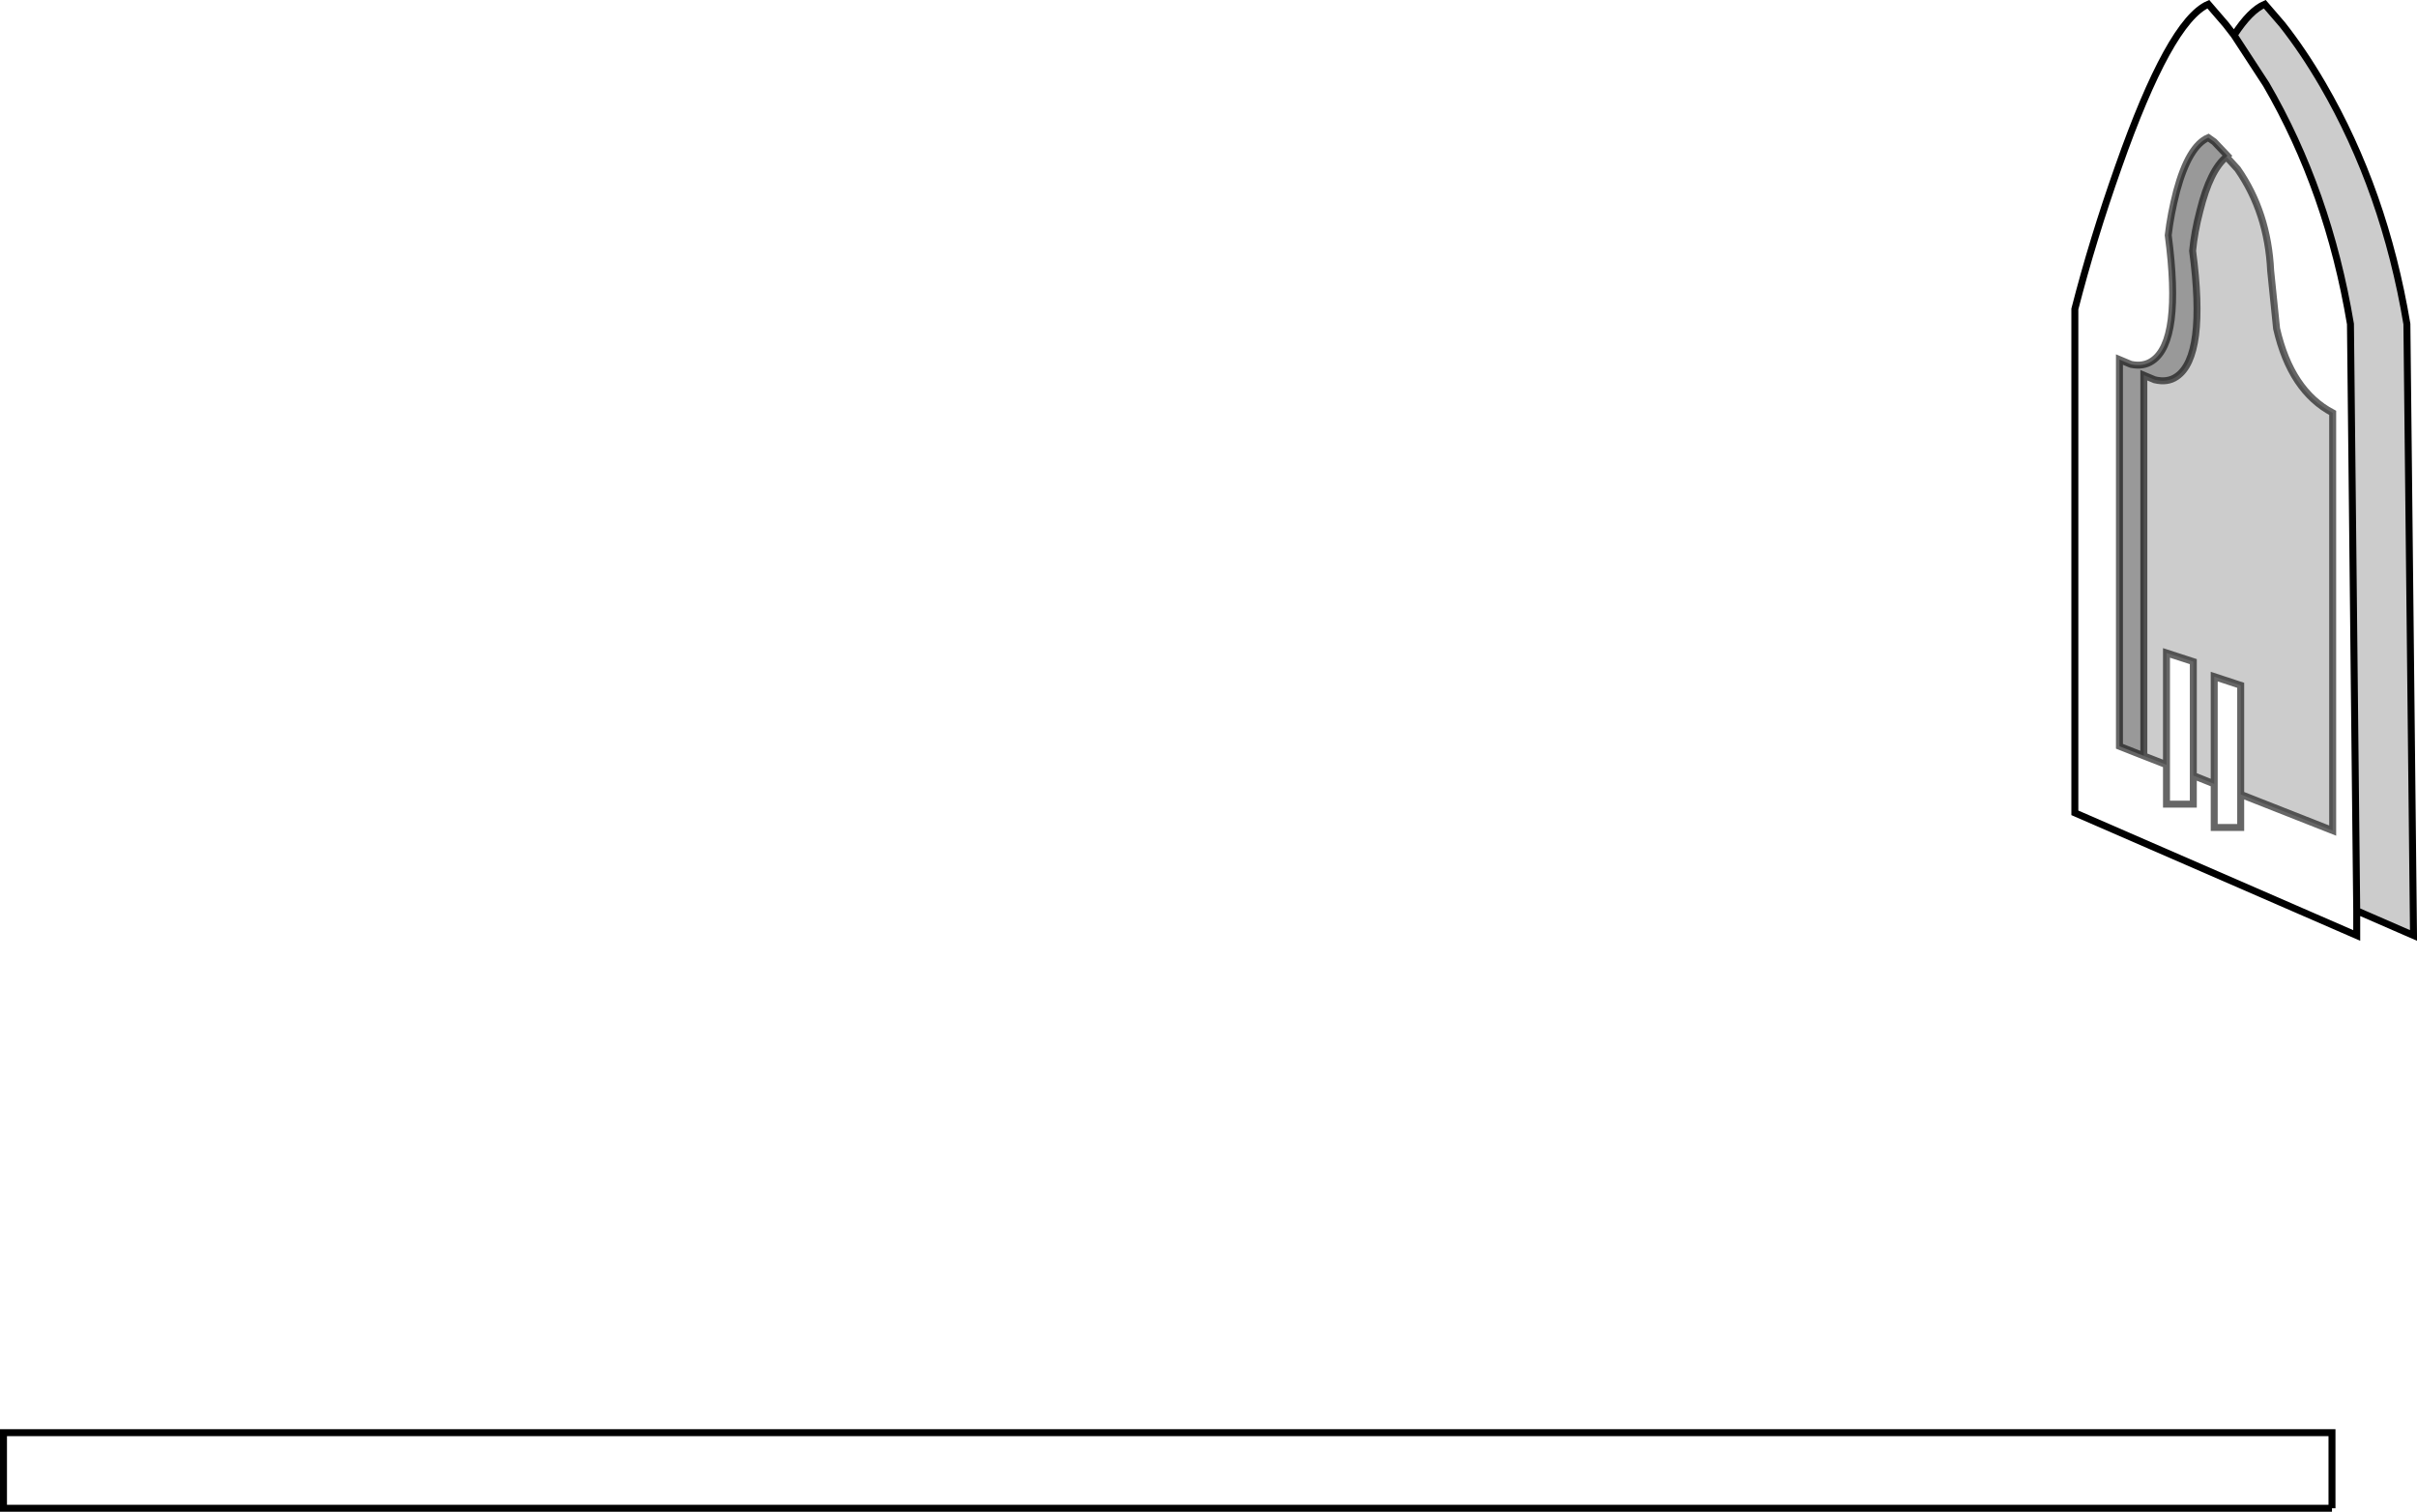 <?xml version="1.0" encoding="UTF-8" standalone="no"?>
<svg xmlns:xlink="http://www.w3.org/1999/xlink" height="216.95px" width="346.85px" xmlns="http://www.w3.org/2000/svg">
  <g transform="matrix(1.0, 0.0, 0.0, 1.0, 175.0, 112.25)">
    <path d="M145.6 -107.2 Q147.9 -110.75 150.0 -111.65 L152.5 -108.75 Q155.5 -104.95 158.3 -100.15 167.2 -84.85 170.4 -65.75 L171.35 22.0 163.2 18.45 162.3 -65.75 Q159.1 -84.85 150.2 -100.15 L145.6 -107.2 M144.5 -89.75 L146.1 -88.0 Q150.45 -81.75 150.85 -73.4 L151.7 -65.1 Q153.75 -56.15 159.75 -53.0 L159.75 6.95 146.55 1.75 146.55 -13.9 142.75 -15.15 142.75 0.25 139.75 -0.95 139.75 -17.3 135.9 -18.55 135.9 -2.5 131.8 -4.1 132.65 -3.8 132.65 -58.4 134.2 -57.75 Q136.05 -57.3 137.35 -58.2 141.65 -61.1 139.65 -76.25 139.9 -78.95 140.7 -82.0 142.15 -87.85 144.5 -89.75" fill="#000000" fill-opacity="0.2" fill-rule="evenodd" stroke="none"/>
    <path d="M163.2 18.45 L163.2 22.0 122.75 4.4 122.75 -67.9 Q125.3 -77.85 129.0 -88.3 136.35 -109.2 141.9 -111.65 L144.4 -108.75 145.6 -107.2 150.2 -100.15 Q159.1 -84.85 162.3 -65.75 L163.2 18.45 M144.5 -89.75 L144.65 -89.9 142.75 -91.9 141.9 -92.5 Q139.1 -91.3 137.35 -84.8 136.5 -81.5 136.15 -78.5 138.15 -63.3 133.85 -60.45 132.6 -59.6 130.85 -59.95 L130.7 -60.0 129.15 -60.65 129.15 -5.15 131.8 -4.1 135.9 -2.5 135.9 3.15 139.75 3.15 139.75 -0.95 139.75 3.15 135.9 3.15 135.9 -2.5 135.9 -18.55 139.75 -17.3 139.75 -0.95 142.75 0.25 142.75 -15.15 146.55 -13.9 146.55 1.75 159.75 6.95 159.75 -53.0 Q153.75 -56.15 151.7 -65.1 L150.85 -73.4 Q150.45 -81.75 146.1 -88.0 L144.5 -89.75 M142.75 0.25 L142.75 6.5 146.55 6.5 146.55 1.75 146.55 6.5 142.75 6.5 142.75 0.25 M159.65 104.2 L-174.5 104.2 -174.5 93.35 159.65 93.35 159.65 104.2" fill="#ffffff" fill-opacity="0.0" fill-rule="evenodd" stroke="none"/>
    <path d="M131.8 -4.1 L129.15 -5.15 129.15 -60.65 130.7 -60.0 130.85 -59.95 Q132.6 -59.6 133.85 -60.45 138.15 -63.3 136.15 -78.5 136.5 -81.5 137.35 -84.8 139.1 -91.3 141.9 -92.5 L142.75 -91.9 144.65 -89.9 144.5 -89.75 Q142.15 -87.85 140.7 -82.0 139.9 -78.95 139.65 -76.25 141.65 -61.1 137.35 -58.2 136.05 -57.3 134.2 -57.75 L132.65 -58.4 132.65 -3.8 131.8 -4.1" fill="#000000" fill-opacity="0.4" fill-rule="evenodd" stroke="none"/>
    <path d="M159.65 104.2 L-174.5 104.2 -174.5 93.35 159.65 93.35 159.65 104.2" fill="none" stroke="#000000" stroke-linecap="butt" stroke-linejoin="miter-clip" stroke-miterlimit="10.0" stroke-width="1.0"/>
    <path d="M145.6 -107.2 Q147.9 -110.75 150.0 -111.65 L152.5 -108.75 Q155.5 -104.95 158.3 -100.15 167.2 -84.85 170.4 -65.75 L171.35 22.0 163.2 18.45 163.2 22.0 122.75 4.4 122.75 -67.9 Q125.3 -77.85 129.0 -88.3 136.35 -109.2 141.9 -111.65 L144.4 -108.75 145.6 -107.2 150.2 -100.15 Q159.1 -84.85 162.3 -65.75 L163.2 18.45" fill="none" stroke="#000000" stroke-linecap="round" stroke-linejoin="miter-clip" stroke-miterlimit="10.0" stroke-width="1.0"/>
    <path d="M131.8 -4.1 L129.15 -5.15 129.15 -60.65 130.7 -60.0 130.85 -59.95 Q132.6 -59.6 133.85 -60.45 138.15 -63.3 136.15 -78.5 136.5 -81.5 137.35 -84.8 139.1 -91.3 141.9 -92.5 L142.75 -91.9 144.65 -89.9 144.5 -89.75 146.1 -88.0 Q150.45 -81.75 150.85 -73.4 L151.7 -65.1 Q153.75 -56.15 159.75 -53.0 L159.75 6.95 146.55 1.75 146.55 6.5 142.75 6.5 142.75 0.25 139.75 -0.95 139.75 3.15 135.9 3.15 135.9 -2.5 131.8 -4.1 132.65 -3.8 132.65 -58.4 134.2 -57.75 Q136.05 -57.3 137.35 -58.2 141.65 -61.1 139.65 -76.25 139.9 -78.95 140.7 -82.0 142.15 -87.85 144.5 -89.75 M142.75 0.25 L142.75 -15.15 146.55 -13.9 146.55 1.75 M135.9 -2.5 L135.9 -18.55 139.75 -17.3 139.75 -0.95" fill="none" stroke="#000000" stroke-linecap="round" stroke-linejoin="miter-clip" stroke-miterlimit="10.0" stroke-opacity="0.6" stroke-width="1.0"/>
  </g>
</svg>
